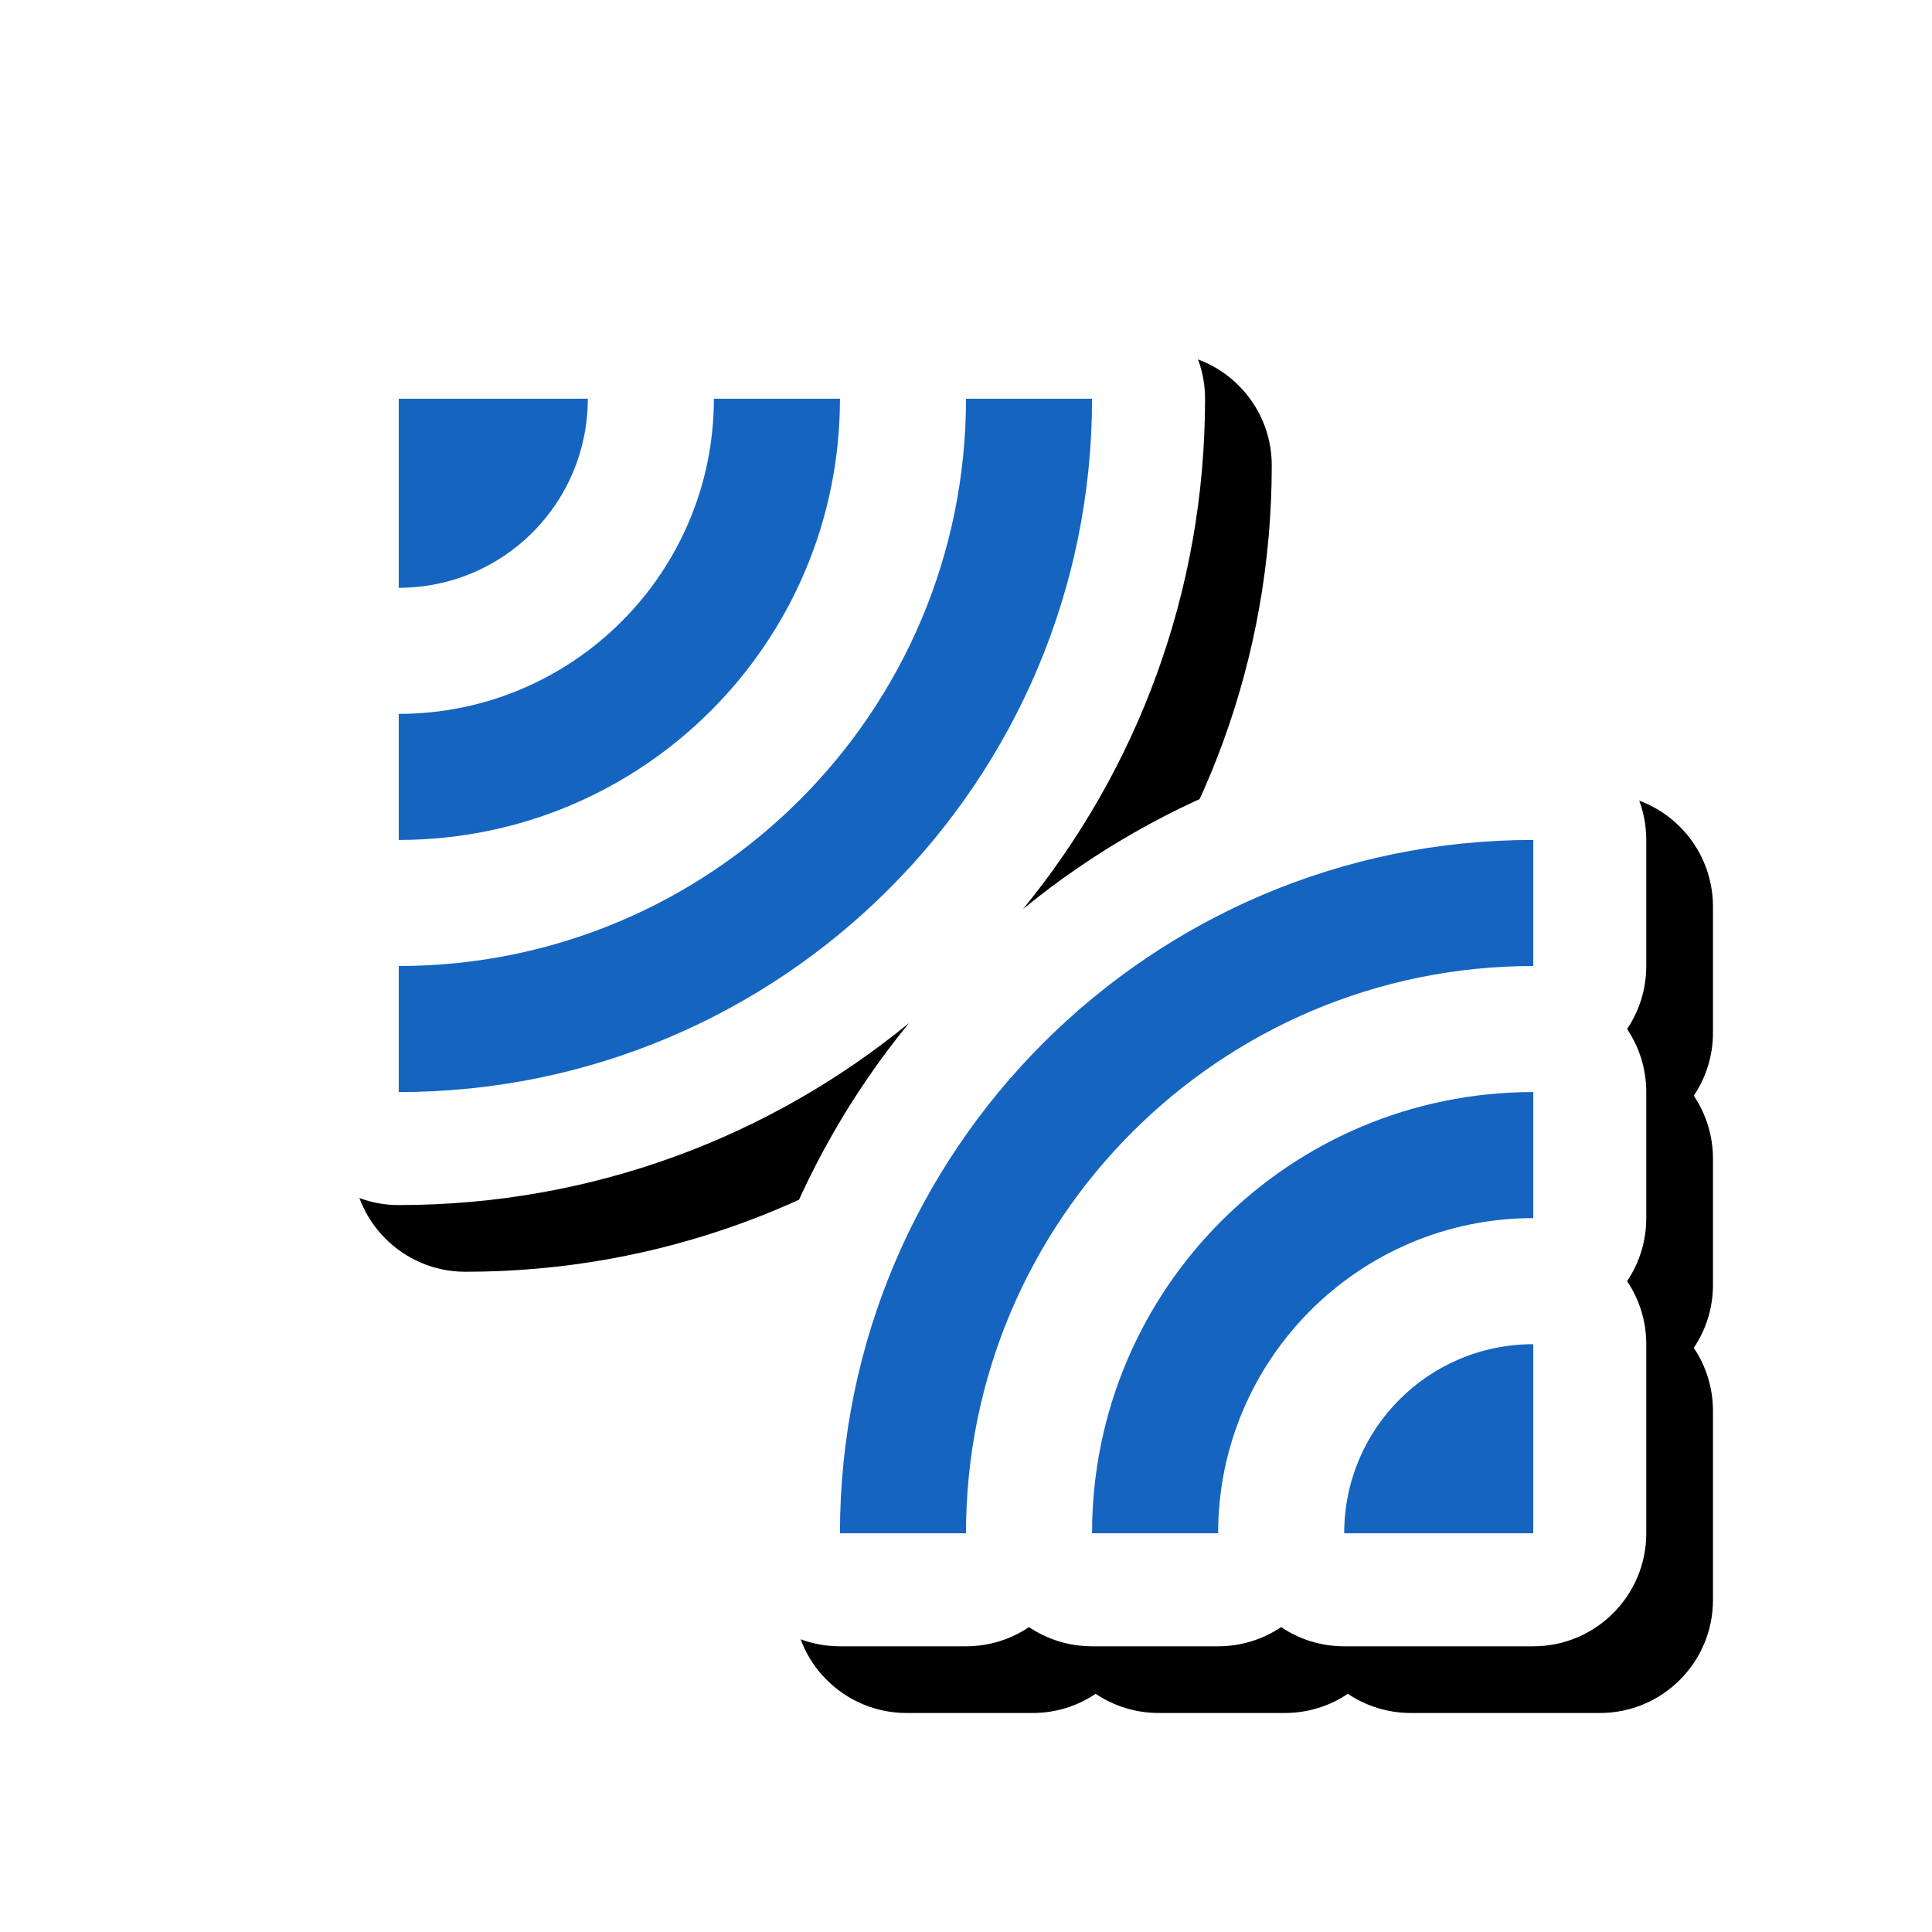 <svg version="1.1" xmlns="http://www.w3.org/2000/svg" xmlns:xlink="http://www.w3.org/1999/xlink" viewBox="0,0,1024,1024">
	<!-- Color names: teamapps-color-1, teamapps-effect-color-1 -->
	<desc>leak_add icon - Licensed under Apache License v2.0 (http://www.apache.org/licenses/LICENSE-2.0) - Created with Iconfu.com - Derivative work of Material icons (Copyright Google Inc.)</desc>
	<defs>
		<filter id="filter-bJ9dnpgC" x="-8%" y="-8%" width="147%" height="147%" color-interpolation-filters="sRGB">
			<feColorMatrix values="1 0 0 0 0 0 1 0 0 0 0 0 1 0 0 0 0 0 0.17 0" in="SourceGraphic"/>
			<feOffset dx="14.14" dy="14.14"/>
			<feGaussianBlur stdDeviation="11" result="blur0"/>
			<feColorMatrix values="1 0 0 0 0 0 1 0 0 0 0 0 1 0 0 0 0 0 0.25 0" in="SourceGraphic"/>
			<feOffset dx="21.21" dy="21.21"/>
			<feGaussianBlur stdDeviation="20" result="blur1"/>
			<feMerge>
				<feMergeNode in="blur0"/>
				<feMergeNode in="blur1"/>
			</feMerge>
		</filter>
	</defs>
	<g fill="none" fill-rule="nonzero" style="mix-blend-mode: normal">
		<path d="M151.42,578.81v-66.81c0,-12.37 3.75,-23.86 10.17,-33.41c-6.42,-9.54 -10.17,-21.04 -10.17,-33.41v-66.82c0,-12.37 3.75,-23.86 10.17,-33.41c-6.42,-9.54 -10.17,-21.04 -10.17,-33.41v-100.22c0,-33.08 26.82,-59.9 59.9,-59.9h100.22c12.37,0 23.86,3.75 33.41,10.17c9.54,-6.42 21.04,-10.17 33.41,-10.17h66.82c12.37,0 23.86,3.75 33.41,10.17c9.54,-6.42 21.04,-10.17 33.41,-10.17h66.81c33.08,0 59.9,26.82 59.9,59.9c0,102.58 -36.16,196.77 -96.47,270.48c73.69,-60.32 167.86,-96.52 270.42,-96.52c33.08,0 59.9,26.82 59.9,59.9v66.81c0,12.37 -3.75,23.86 -10.17,33.41c6.42,9.54 10.17,21.04 10.17,33.41v66.82c0,12.37 -3.75,23.86 -10.17,33.41c6.42,9.54 10.17,21.04 10.17,33.41v100.22c0,33.08 -26.82,59.9 -59.9,59.9h-100.22c-12.37,0 -23.86,-3.75 -33.41,-10.17c-9.54,6.42 -21.04,10.17 -33.41,10.17h-66.82c-12.37,0 -23.86,-3.75 -33.41,-10.17c-9.54,6.42 -21.04,10.17 -33.41,10.17h-66.81c-33.08,0 -59.9,-26.82 -59.9,-59.9c0,-102.55 36.2,-196.71 96.5,-270.4c-73.65,60.27 -167.79,96.44 -270.46,96.44c-33.08,0 -59.9,-26.82 -59.9,-59.9z" fill="#000000" filter="url(#filter-bJ9dnpgC)"/>
		<g color="#ffffff" class="teamapps-effect-color-1">
			<path d="M151.42,578.81v-66.81c0,-12.37 3.75,-23.86 10.17,-33.41c-6.42,-9.54 -10.17,-21.04 -10.17,-33.41v-66.82c0,-12.37 3.75,-23.86 10.17,-33.41c-6.42,-9.54 -10.17,-21.04 -10.17,-33.41v-100.22c0,-33.08 26.82,-59.9 59.9,-59.9h100.22c12.37,0 23.86,3.75 33.41,10.17c9.54,-6.42 21.04,-10.17 33.41,-10.17h66.82c12.37,0 23.86,3.75 33.41,10.17c9.54,-6.42 21.04,-10.17 33.41,-10.17h66.81c33.08,0 59.9,26.82 59.9,59.9c0,102.58 -36.16,196.77 -96.47,270.48c73.69,-60.32 167.86,-96.52 270.42,-96.52c33.08,0 59.9,26.82 59.9,59.9v66.81c0,12.37 -3.75,23.86 -10.17,33.41c6.42,9.54 10.17,21.04 10.17,33.41v66.82c0,12.37 -3.75,23.86 -10.17,33.41c6.42,9.54 10.17,21.04 10.17,33.41v100.22c0,33.08 -26.82,59.9 -59.9,59.9h-100.22c-12.37,0 -23.86,-3.75 -33.41,-10.17c-9.54,6.42 -21.04,10.17 -33.41,10.17h-66.82c-12.37,0 -23.86,-3.75 -33.41,-10.17c-9.54,6.42 -21.04,10.17 -33.41,10.17h-66.81c-33.08,0 -59.9,-26.82 -59.9,-59.9c0,-102.55 36.2,-196.71 96.5,-270.4c-73.65,60.27 -167.79,96.44 -270.46,96.44c-33.08,0 -59.9,-26.82 -59.9,-59.9z" fill="currentColor"/>
		</g>
		<g>
			<g color="#1565c0" class="teamapps-color-1">
				<path d="M812.67,445.19v66.81c-166.04,0 -300.67,134.64 -300.67,300.67h-66.81c0,-202.79 164.7,-367.49 367.49,-367.49zM211.33,578.81v-66.81c166.04,0 300.67,-134.64 300.67,-300.67h66.81c0,202.79 -164.37,367.49 -367.49,367.49zM812.67,578.81v66.82c-92.21,0 -167.04,74.83 -167.04,167.04h-66.82c0,-129.29 104.57,-233.86 233.86,-233.86zM211.33,445.19v-66.82c92.21,0 167.04,-74.83 167.04,-167.04h66.82c0,129.29 -104.57,233.86 -233.86,233.86zM211.33,311.55v-100.22h100.22c0,55.46 -44.76,100.22 -100.22,100.22zM812.67,712.45v100.22h-100.22c0,-55.46 44.76,-100.22 100.22,-100.22z" fill="currentColor"/>
			</g>
		</g>
	</g>
</svg>